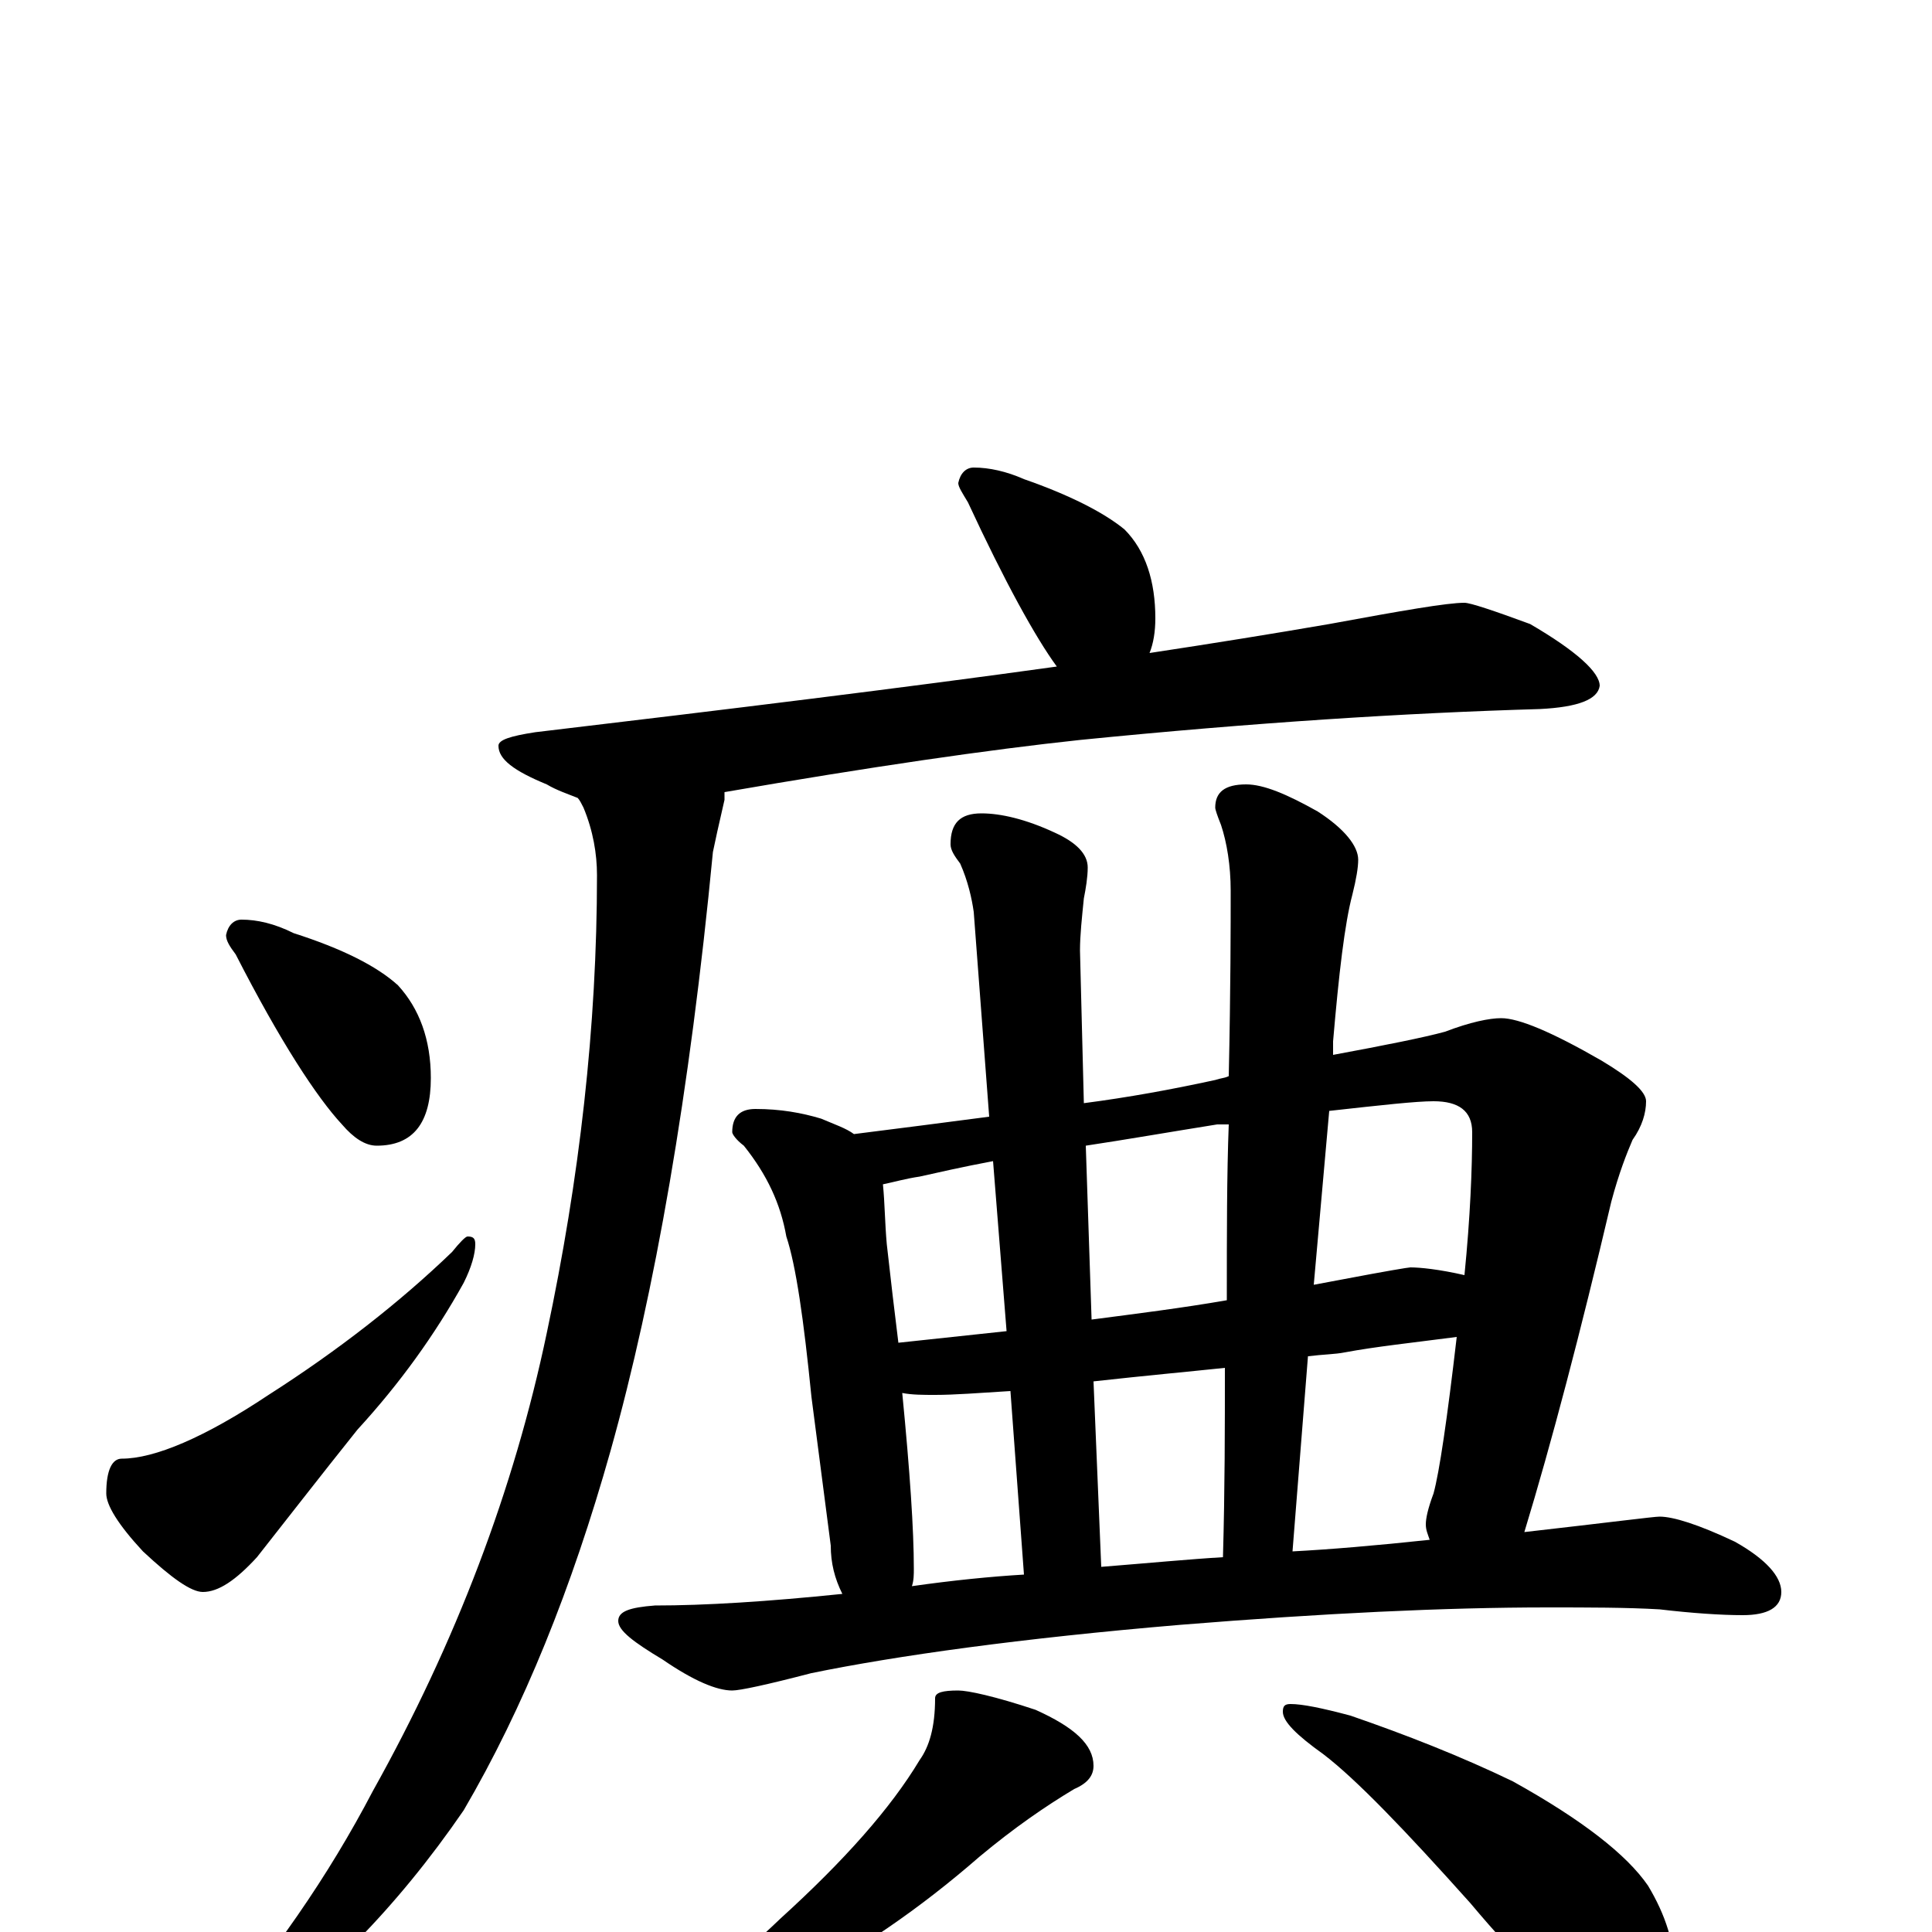 <?xml version="1.0" encoding="utf-8" ?>
<!DOCTYPE svg PUBLIC "-//W3C//DTD SVG 1.1//EN" "http://www.w3.org/Graphics/SVG/1.1/DTD/svg11.dtd">
<svg version="1.1" id="Layer_1" xmlns="http://www.w3.org/2000/svg" xmlns:xlink="http://www.w3.org/1999/xlink" x="0px" y="145px" width="1000px" height="1000px" viewBox="0 0 1000 1000" enable-background="new 0 0 1000 1000" xml:space="preserve">
<g id="Layer_1">
<path id="glyph" transform="matrix(1 0 0 -1 0 1000)" d="M504,758C512,758 521,756 530,752C553,744 571,735 582,726C593,715 598,699 598,680C598,673 597,667 595,662C628,667 659,672 688,677C726,684 749,688 758,688C761,688 773,684 792,677C816,663 828,652 828,645C827,638 817,634 797,633C728,631 649,626 559,617C512,612 450,603 375,590C375,589 375,587 375,586C372,573 370,564 369,559C357,434 339,331 316,249C296,178 271,116 240,63C205,12 166,-27 124,-56C119,-57 112,-58 105,-58l0,4C141,-13 170,29 193,73C236,150 266,229 283,310C300,390 309,469 309,547C309,558 307,570 302,582C301,584 300,586 299,587C294,589 288,591 283,594C266,601 258,607 258,614C258,617 264,619 277,621C378,633 468,644 547,655C536,670 520,699 501,740C498,745 496,748 496,750C497,755 500,758 504,758M125,524C133,524 142,522 152,517C177,509 195,500 206,490C217,478 223,462 223,442C223,419 214,407 195,407C189,407 183,411 177,418C164,432 145,461 122,506C119,510 117,513 117,516C118,521 121,524 125,524M242,360C245,360 246,359 246,356C246,351 244,344 240,336C225,309 207,284 185,260C165,235 148,213 133,194C122,182 113,176 105,176C99,176 89,183 74,197C61,211 55,221 55,227C55,239 58,245 63,245C80,245 106,256 139,278C175,301 207,326 234,352C238,357 241,360 242,360M391,426C404,426 415,424 425,421C432,418 438,416 442,413C466,416 489,419 512,422l-8,106C503,535 501,544 497,553C494,557 492,560 492,563C492,574 497,579 508,579C518,579 531,576 546,569C557,564 563,558 563,551C563,546 562,540 561,535C560,525 559,516 559,508l2,-79C584,432 606,436 629,441C632,442 634,442 636,443C637,489 637,521 637,539C637,552 635,564 632,573C630,578 629,581 629,582C629,590 634,594 645,594C654,594 666,589 682,580C696,571 703,562 703,555C703,551 702,545 700,537C696,522 693,496 690,461l0,-7C717,459 737,463 748,466C761,471 771,473 777,473C786,473 803,466 829,451C844,442 852,435 852,430C852,424 850,417 845,410C842,403 838,393 834,378C818,310 803,253 789,207C833,212 856,215 859,215C866,215 879,211 898,202C914,193 922,184 922,176C922,168 915,164 902,164C891,164 876,165 859,167C842,168 822,168 801,168C748,168 685,165 611,159C528,152 464,143 420,134C397,128 383,125 379,125C371,125 359,130 343,141C328,150 320,156 320,161C320,166 326,168 339,169C365,169 397,171 436,175C432,183 430,191 430,200l-10,77C416,317 412,345 407,360C404,377 397,392 385,407C381,410 379,413 379,414C379,422 383,426 391,426M472,179C493,182 513,184 530,185l-7,95C507,279 494,278 484,278C478,278 472,278 467,279C471,238 473,208 473,188C473,185 473,182 472,179M570,189C595,191 616,193 633,194C634,229 634,262 634,292C615,290 593,288 566,285M669,197C688,198 712,200 740,203C739,206 738,208 738,211C738,214 739,219 742,227C745,238 749,265 754,308C731,305 712,303 696,300C691,299 685,299 677,298M465,305C484,307 502,309 521,311l-7,88C498,396 485,393 476,391C469,390 462,388 457,387C458,377 458,367 459,356C461,338 463,321 465,305M562,407l3,-90C588,320 612,323 635,327C635,362 635,392 636,418C634,418 632,418 630,418C605,414 582,410 562,407M688,425l-8,-90C685,336 691,337 696,338C717,342 729,344 730,344C735,344 745,343 758,340C761,370 762,395 762,414C762,425 755,430 742,430C733,430 715,428 688,425M496,125C501,125 515,122 536,115C556,106 566,97 566,86C566,81 563,77 556,74C541,65 525,54 507,39C476,12 444,-10 409,-28C386,-42 367,-51 350,-56C341,-60 333,-62 328,-62C323,-62 320,-61 320,-58C351,-39 379,-17 404,7C437,37 461,64 476,89C481,96 484,106 484,121C484,124 488,125 496,125M668,118C674,118 684,116 699,112C728,102 756,91 783,78C819,58 842,40 853,24C862,9 867,-6 867,-23C867,-30 865,-37 862,-45C859,-51 854,-54 848,-54C843,-54 836,-51 825,-45C808,-36 787,-16 761,15C727,53 702,79 685,92C671,102 664,109 664,114C664,117 665,118 668,118z"/>
</g>
</svg>
